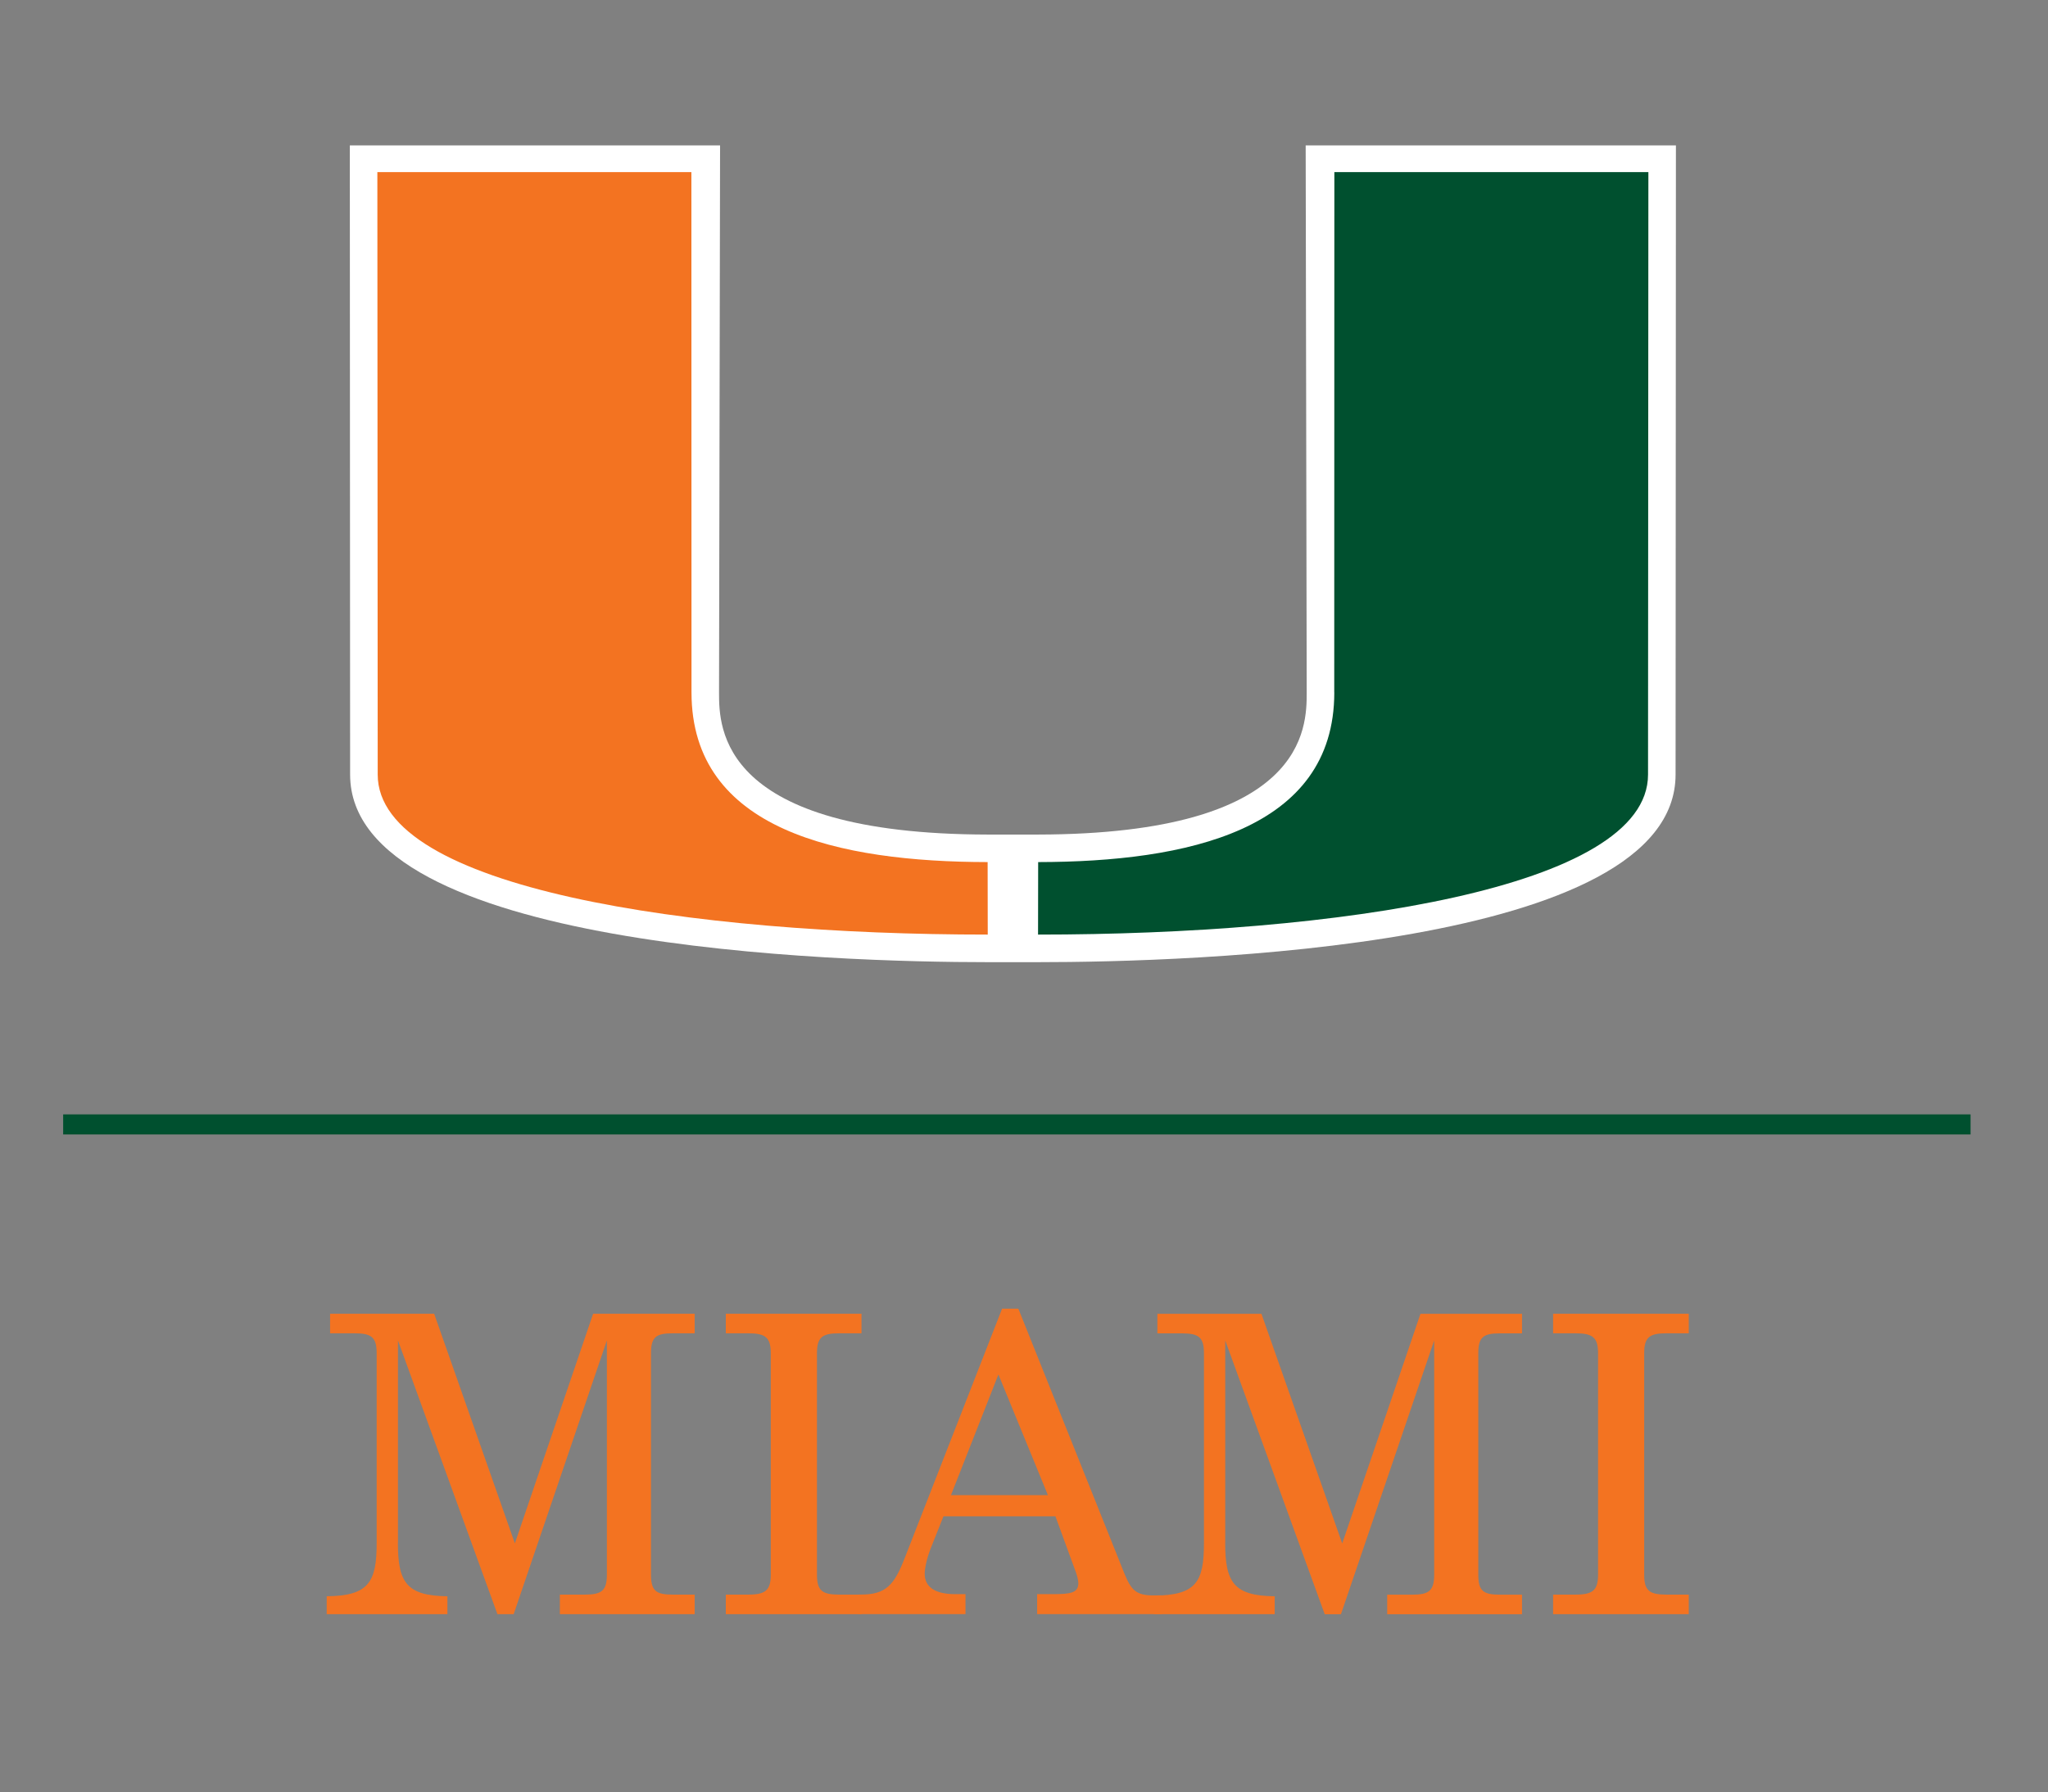 <?xml version="1.0" encoding="UTF-8"?>
<svg xmlns="http://www.w3.org/2000/svg" version="1.1" viewBox="0 0 357 312.5">
  <rect x="0" y="0" width="357" height="312.5" fill="#808080" stroke="none"/>
  <defs>
    <style>
      .cls-1 {
        fill: #fff;
      }

      .cls-2 {
        fill: none;
        stroke: #00502f;
        stroke-width: 3.5px;
      }

      .cls-3 {
        fill: #f37321;
      }

      .cls-4 {
        fill: #00502f;
      }
    </style>
  </defs>
  <!-- Generator: Adobe Illustrator 28.7.1, SVG Export Plug-In . SVG Version: 1.2.0 Build 142)  -->
  <g>
    <g id="Layer_1">
      <path class="cls-1" d="M227.6,25.35l.18,95.38c0,6.11,0,24.7-46.82,24.78h-4.4s-4.4,0-4.4,0c-46.82-.08-46.82-18.67-46.82-24.78l.18-95.38H60.98l.05,109.7c0,30.35,85.07,32.71,111.15,32.71h8.76c26.08,0,111.14-2.36,111.14-32.71l.06-109.7h-64.54Z"/>
      <path class="cls-4" d="M232.58,120.74l.02-90.73h54.74s-.06,101.41-.06,105.04c0,19.91-54.65,27.9-106.33,27.9,0-2.51.02-8.67.02-12.64,25.87-.04,51.62-5.51,51.62-29.58Z"/>
      <path class="cls-3" d="M120.54,120.74l-.02-90.73h-54.74s.06,101.41.06,105.04c0,19.91,54.66,27.9,106.34,27.9,0-2.51-.02-8.67-.02-12.64-25.86-.04-51.62-5.51-51.62-29.58Z"/>
      <line class="cls-2" x1="11.01" y1="196.05" x2="343.5" y2="196.05"/>
      <g>
        <path class="cls-3" d="M69.36,269.03c0,6.89,1.52,9.21,8.63,9.29v3.12h-21.04v-3.12c7.33-.07,8.71-2.47,8.71-9.29v-33.08c0-2.83-.94-3.48-3.84-3.48h-4.28v-3.41h18.14l14.07,40.04,13.64-40.04h17.7v3.41h-3.84c-2.9,0-3.77.65-3.77,3.48v38.6c0,2.83.87,3.48,3.77,3.48h3.84v3.41h-23.5v-3.41h4.35c2.9,0,3.85-.65,3.85-3.48v-40.84l-16.25,47.73h-2.83l-17.34-47.73v35.33Z"/>
        <path class="cls-3" d="M126.52,278.03h3.92c2.97,0,3.92-.73,3.92-3.48v-38.6c0-2.76-.94-3.48-3.92-3.48h-3.92v-3.41h23.65v3.41h-3.92c-2.97,0-3.84.73-3.84,3.48v38.6c0,2.76.87,3.48,3.84,3.48h3.92v3.41h-23.65v-3.41Z"/>
        <path class="cls-3" d="M177.52,228.19l18.5,46.21c1.16,2.83,2.03,3.77,5.01,3.77.44,0,.94-.02,1.45-.02v3.28h-21.69v-3.48h2.76c3.05,0,4.42-.22,4.42-1.89,0-.58-.22-1.45-.65-2.54l-3.34-9.14h-19.52l-2.25,5.66c-.65,1.67-1.02,3.41-1.02,4.35,0,2.32,1.81,3.56,5.3,3.56h1.81v3.48h-18.72v-3.41h.58c4.28,0,5.73-1.74,7.47-6.17l17.05-43.67h2.83ZM174.04,239.65l-8.27,21.04h16.9l-8.63-21.04Z"/>
        <path class="cls-3" d="M213.57,269.03c0,6.89,1.52,9.21,8.63,9.29v3.12h-21.04v-3.23c7.33-.07,8.71-2.35,8.71-9.17v-33.08c0-2.83-.94-3.48-3.84-3.48h-4.28v-3.41h18.14l14.08,40.04,13.64-40.04h17.7v3.41h-3.85c-2.9,0-3.77.65-3.77,3.48v38.6c0,2.83.87,3.48,3.77,3.48h3.85v3.41h-23.5v-3.41h4.35c2.9,0,3.84-.65,3.84-3.48v-40.84l-16.25,47.73h-2.83l-17.34-47.73v35.33Z"/>
        <path class="cls-3" d="M270.73,278.03h3.92c2.97,0,3.92-.73,3.92-3.48v-38.6c0-2.76-.94-3.48-3.92-3.48h-3.92v-3.41h23.65v3.41h-3.92c-2.98,0-3.85.73-3.85,3.48v38.6c0,2.76.87,3.48,3.85,3.48h3.92v3.41h-23.65v-3.41Z"/>
      </g>
    </g>
  </g>
</svg>
